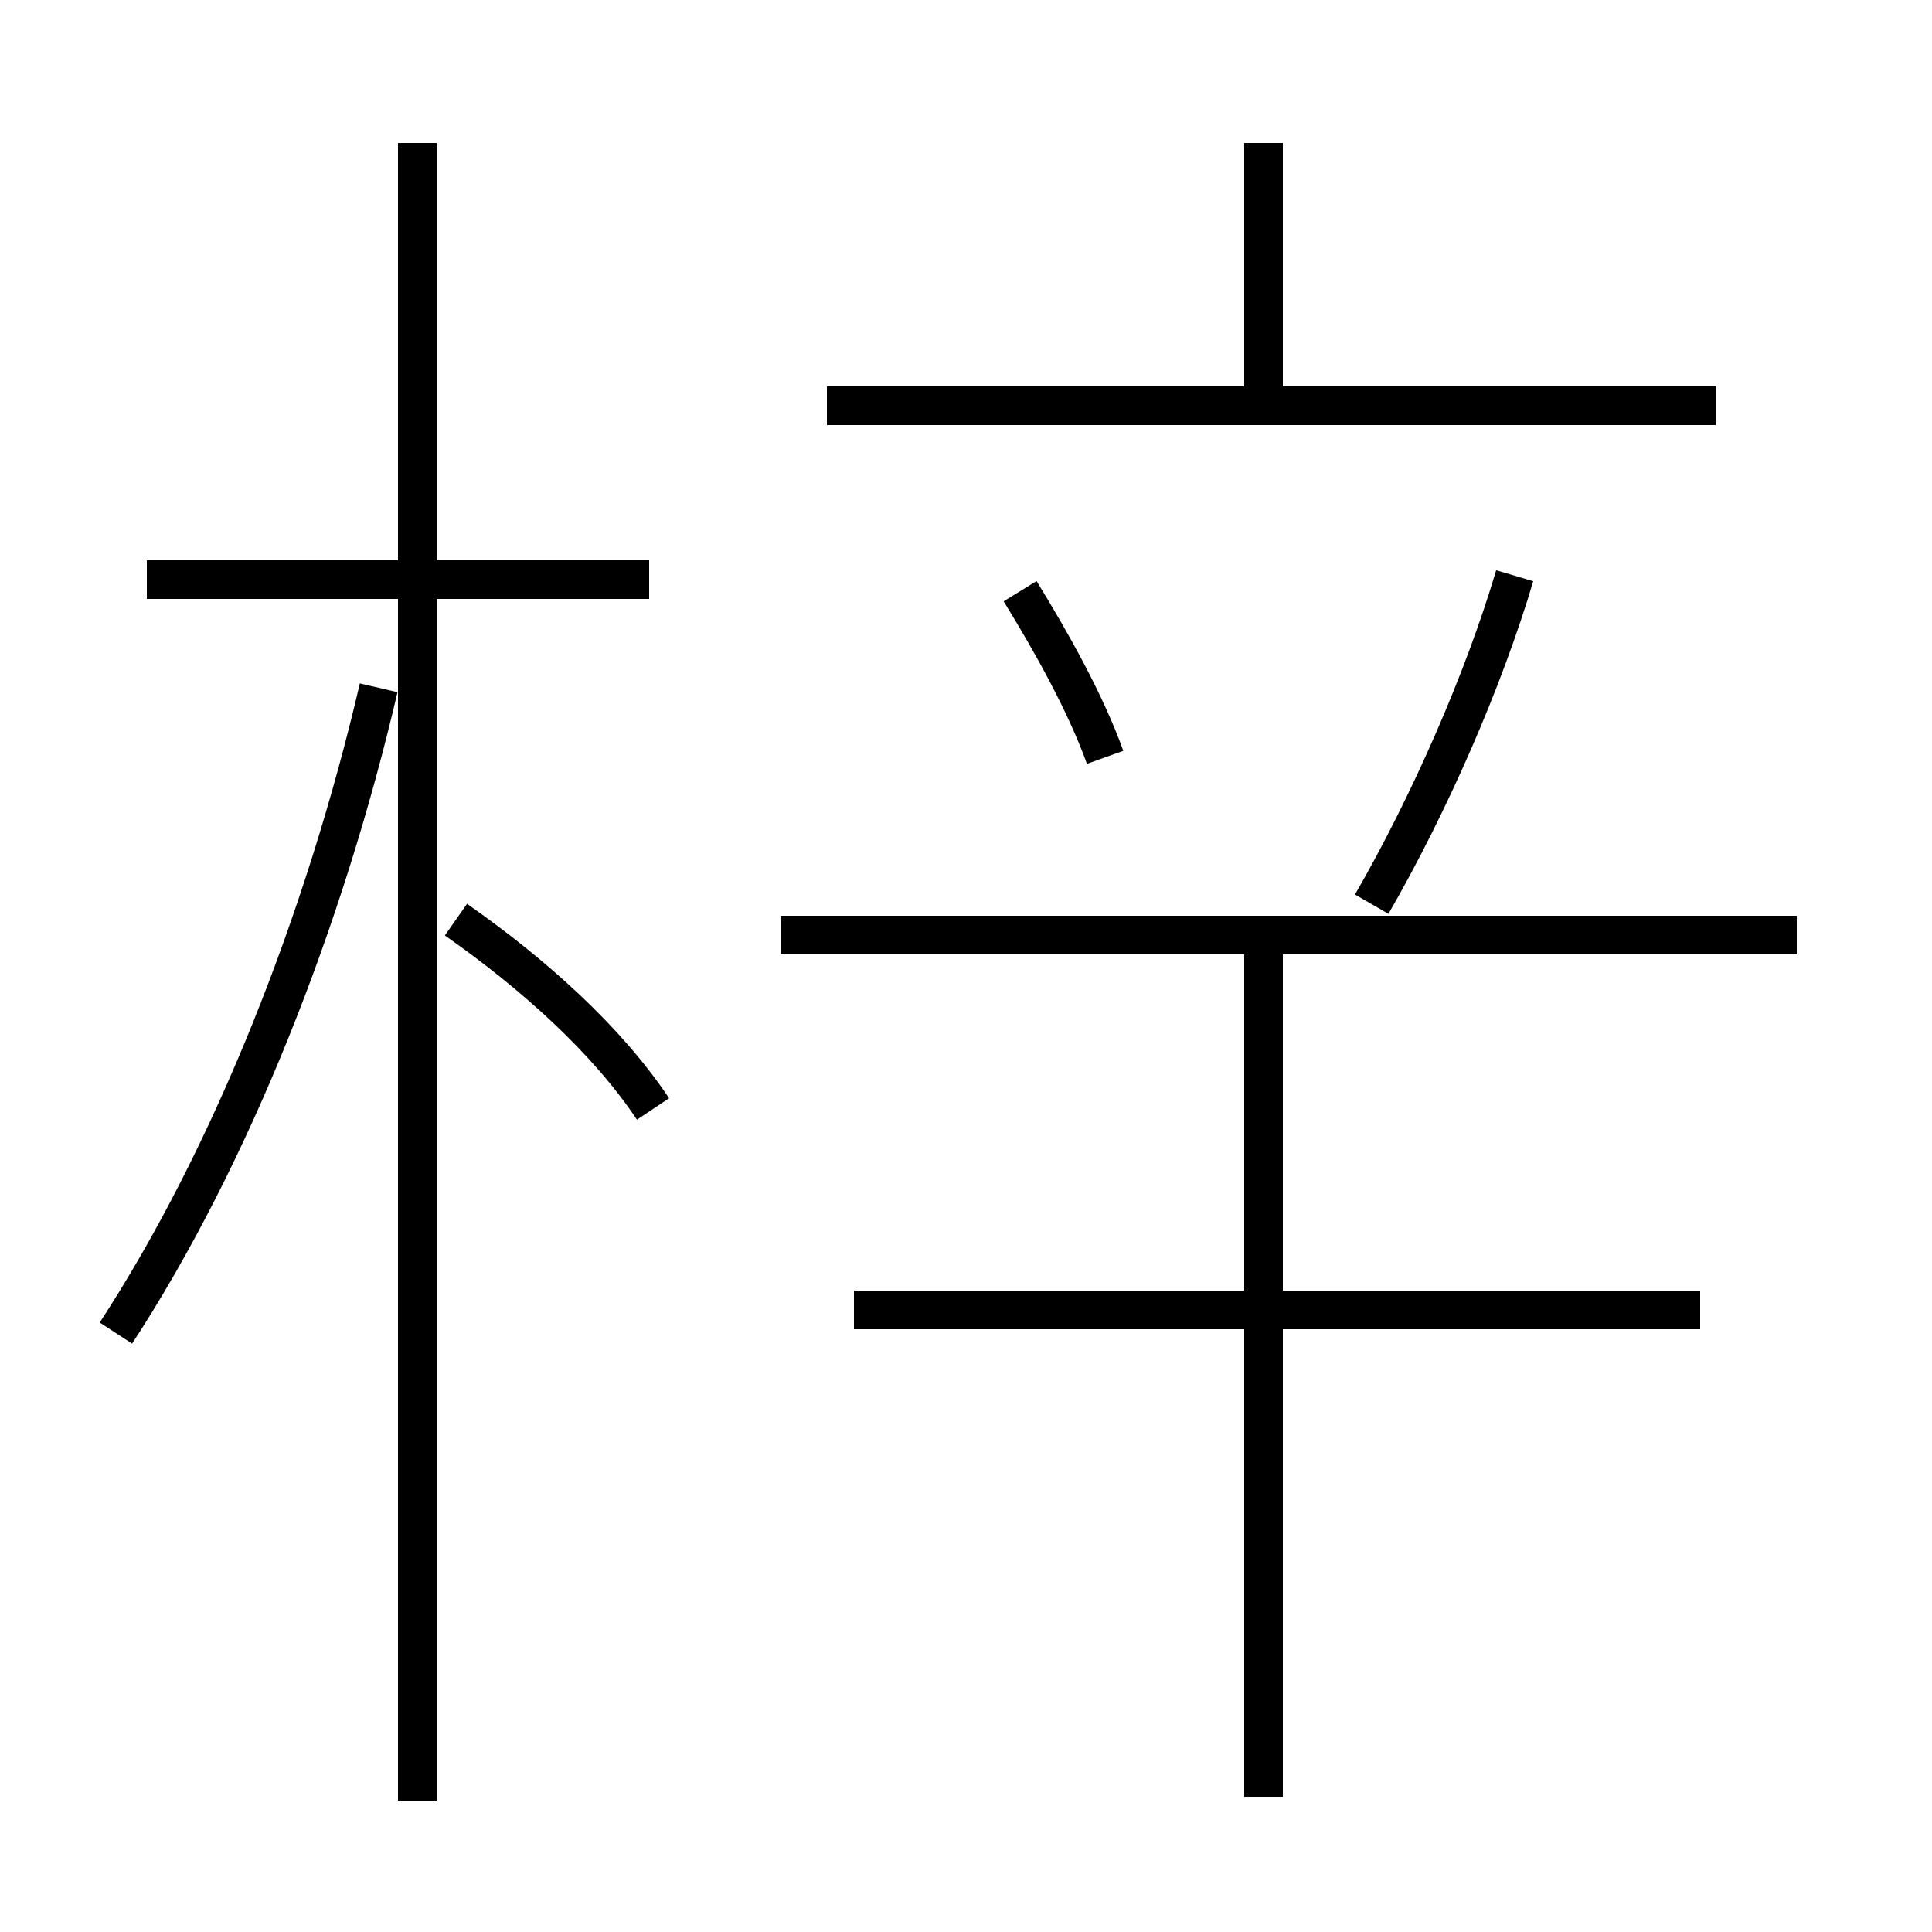 <?xml version='1.0' encoding='utf8'?>
<svg viewBox="0.0 -6.0 50.0 50.0" version="1.1" xmlns="http://www.w3.org/2000/svg">
<rect x="0.0" y="-6.0" width="50.0" height="50.0" fill="#808080" stroke="none"/>
<rect x="-1000" y="-1000" width="2000" height="2000" stroke="white" fill="white"/>
<g style="fill:white;stroke:#000000;  stroke-width:1">
<path d="M 3.0 -9.5 C 6.0 -14.1 8.4 -20.2 9.8 -26.2 M 10.8 2.6 L 10.8 -40.3 M 16.9 -15.3 C 15.7 -17.1 13.8 -18.8 11.8 -20.2 M 16.8 -29.0 L 3.8 -29.0 M 44.0 -10.1 L 22.1 -10.1 M 32.7 2.5 L 32.7 -19.6 M 46.5 -19.8 L 20.2 -19.8 M 28.6 -24.4 C 28.1 -25.8 27.2 -27.4 26.4 -28.7 M 35.5 -20.6 C 37.0 -23.2 38.4 -26.4 39.2 -29.1 M 44.4 -33.5 L 21.4 -33.5 M 32.7 -33.5 L 32.7 -40.3" transform="translate(0.0, 38.0)" />
</g>
</svg>